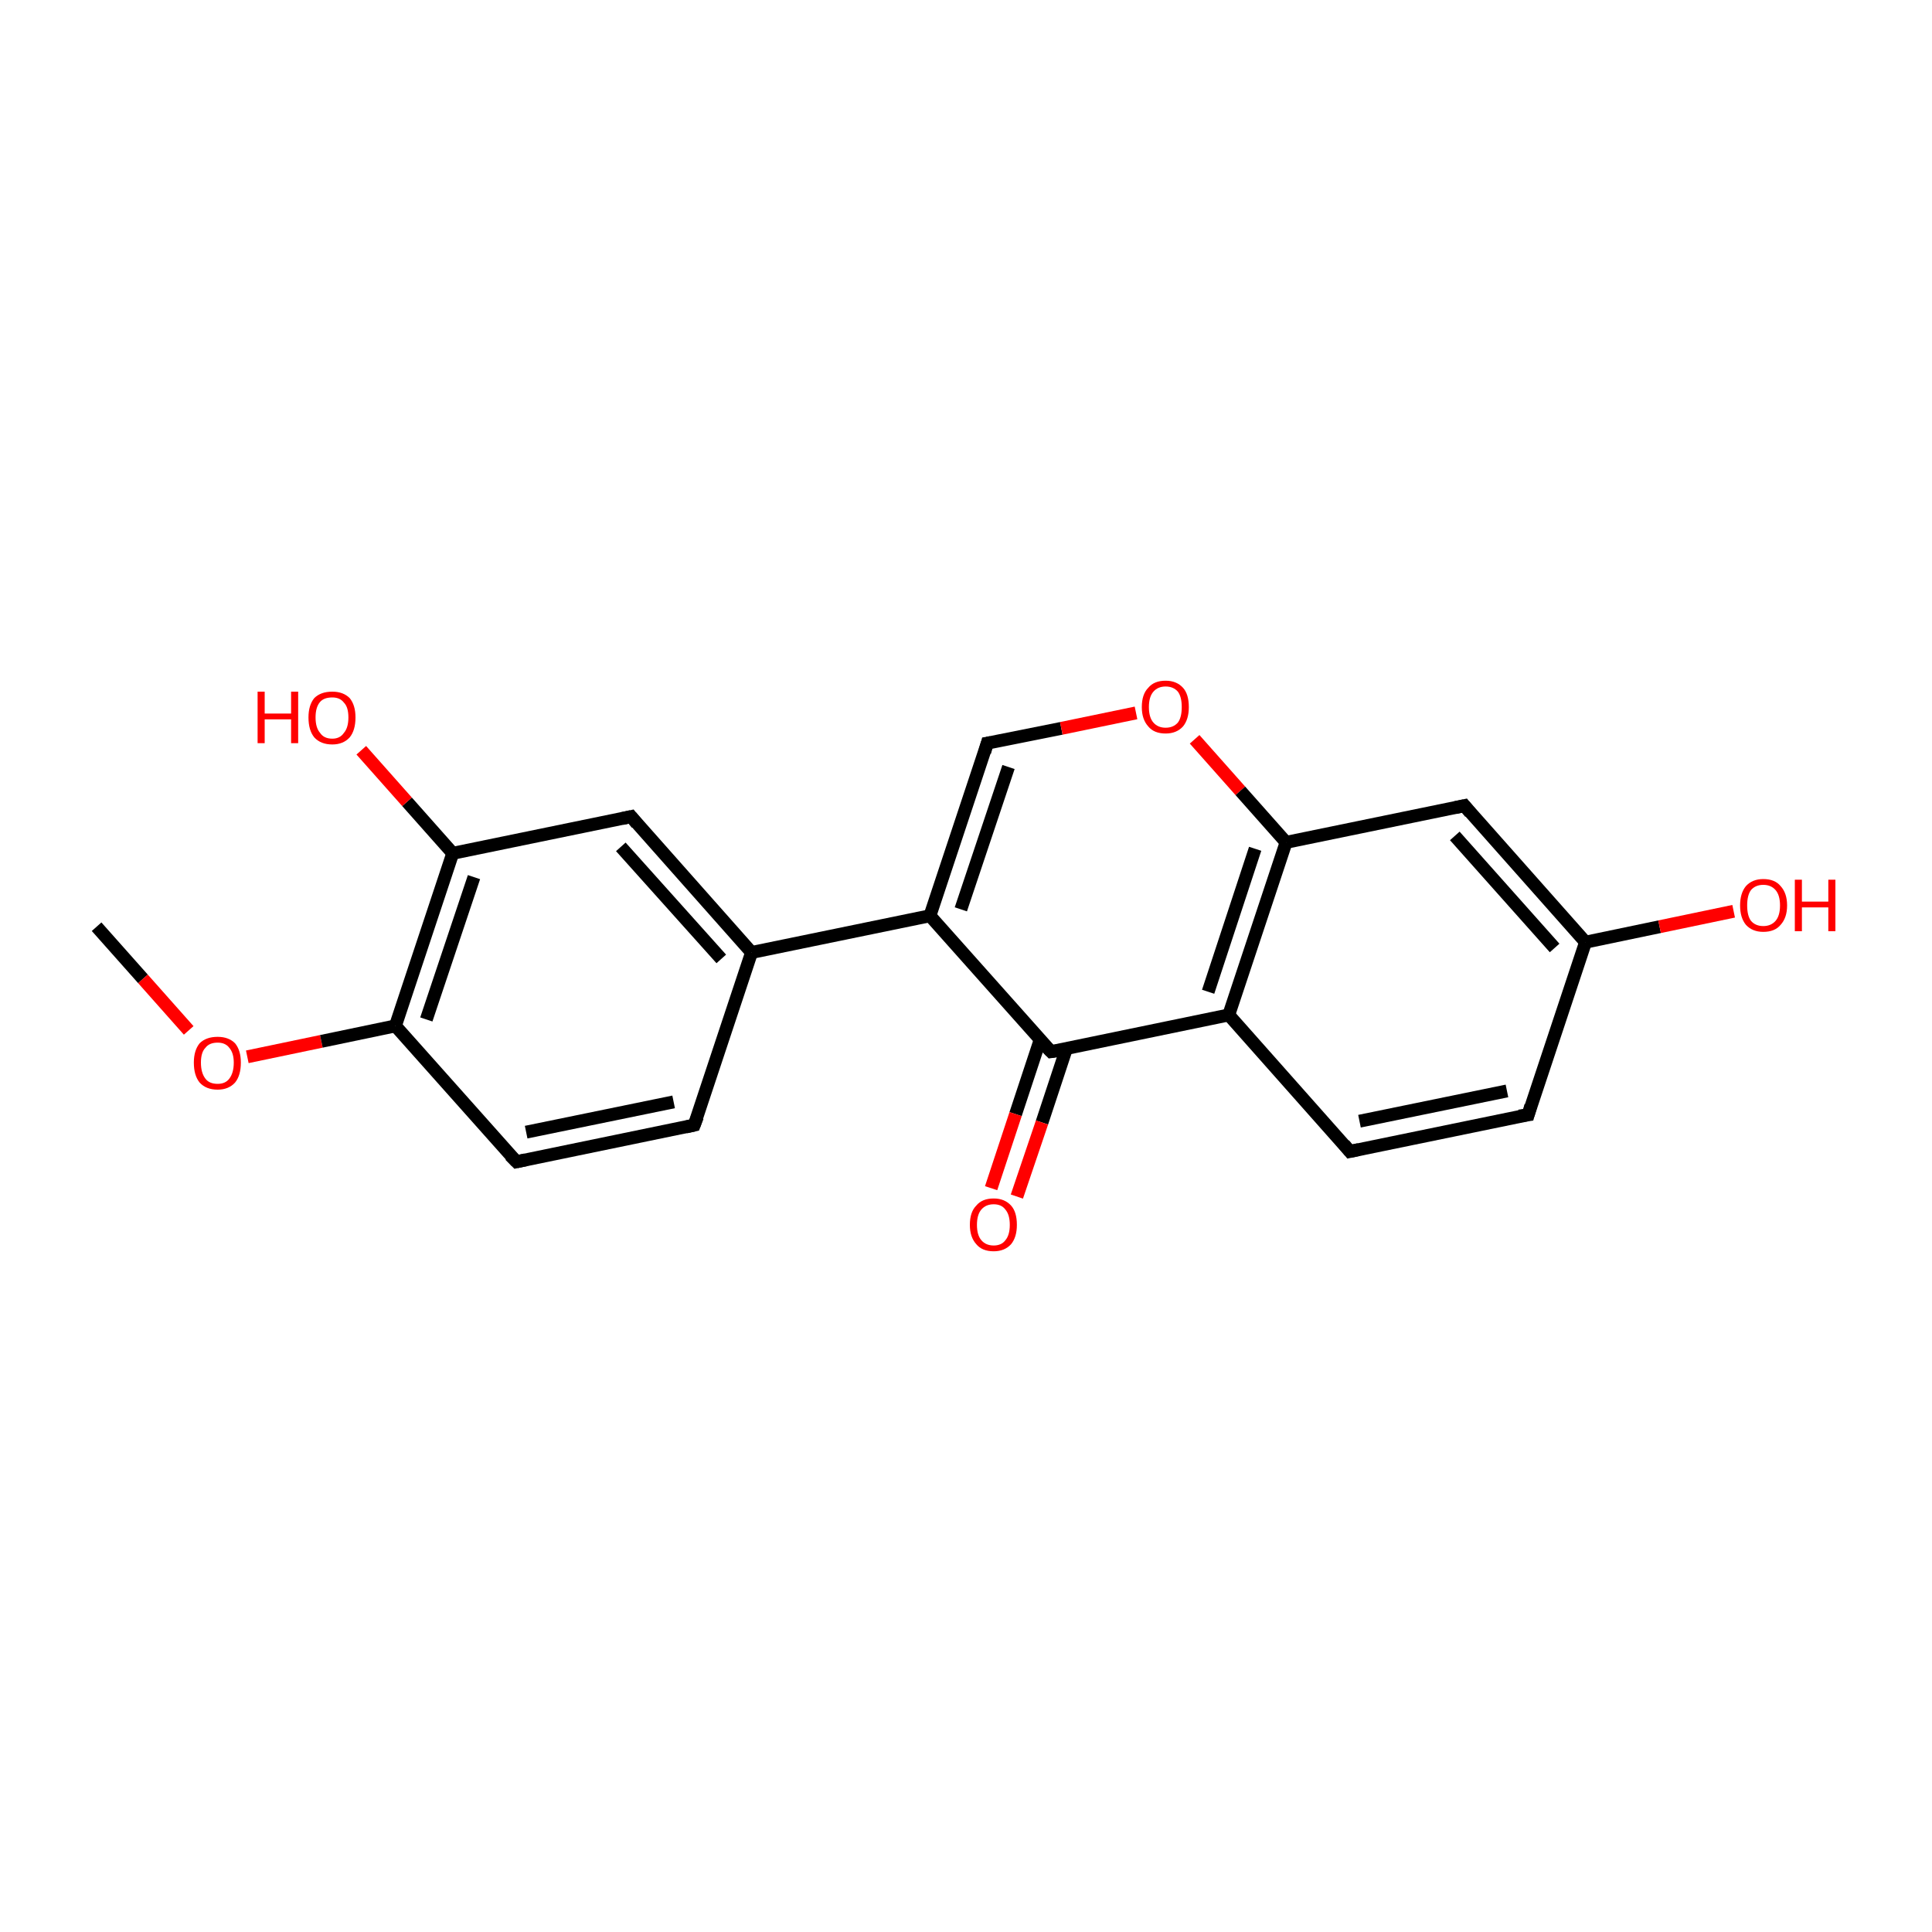 <?xml version='1.0' encoding='iso-8859-1'?>
<svg version='1.1' baseProfile='full'
              xmlns='http://www.w3.org/2000/svg'
                      xmlns:rdkit='http://www.rdkit.org/xml'
                      xmlns:xlink='http://www.w3.org/1999/xlink'
                  xml:space='preserve'
width='300px' height='300px' viewBox='0 0 300 300'>
<!-- END OF HEADER -->
<rect style='opacity:1.0;fill:transparent;stroke:none' width='300.0' height='300.0' x='0.0' y='0.0'> </rect>
<path class='bond-0 atom-0 atom-1' d='M 15.0,143.9 L 22.2,152.0' style='fill:none;fill-rule:evenodd;stroke:#000000;stroke-width:2.0px;stroke-linecap:butt;stroke-linejoin:miter;stroke-opacity:1' />
<path class='bond-0 atom-0 atom-1' d='M 22.2,152.0 L 29.3,160.0' style='fill:none;fill-rule:evenodd;stroke:#FF0000;stroke-width:2.0px;stroke-linecap:butt;stroke-linejoin:miter;stroke-opacity:1' />
<path class='bond-1 atom-1 atom-2' d='M 38.4,164.1 L 49.9,161.7' style='fill:none;fill-rule:evenodd;stroke:#FF0000;stroke-width:2.0px;stroke-linecap:butt;stroke-linejoin:miter;stroke-opacity:1' />
<path class='bond-1 atom-1 atom-2' d='M 49.9,161.7 L 61.4,159.3' style='fill:none;fill-rule:evenodd;stroke:#000000;stroke-width:2.0px;stroke-linecap:butt;stroke-linejoin:miter;stroke-opacity:1' />
<path class='bond-2 atom-2 atom-3' d='M 61.4,159.3 L 70.3,132.5' style='fill:none;fill-rule:evenodd;stroke:#000000;stroke-width:2.0px;stroke-linecap:butt;stroke-linejoin:miter;stroke-opacity:1' />
<path class='bond-2 atom-2 atom-3' d='M 66.2,158.3 L 73.6,136.2' style='fill:none;fill-rule:evenodd;stroke:#000000;stroke-width:2.0px;stroke-linecap:butt;stroke-linejoin:miter;stroke-opacity:1' />
<path class='bond-3 atom-3 atom-4' d='M 70.3,132.5 L 98.0,126.8' style='fill:none;fill-rule:evenodd;stroke:#000000;stroke-width:2.0px;stroke-linecap:butt;stroke-linejoin:miter;stroke-opacity:1' />
<path class='bond-4 atom-4 atom-5' d='M 98.0,126.8 L 116.7,147.9' style='fill:none;fill-rule:evenodd;stroke:#000000;stroke-width:2.0px;stroke-linecap:butt;stroke-linejoin:miter;stroke-opacity:1' />
<path class='bond-4 atom-4 atom-5' d='M 96.4,131.5 L 112.0,148.9' style='fill:none;fill-rule:evenodd;stroke:#000000;stroke-width:2.0px;stroke-linecap:butt;stroke-linejoin:miter;stroke-opacity:1' />
<path class='bond-5 atom-5 atom-6' d='M 116.7,147.9 L 107.8,174.7' style='fill:none;fill-rule:evenodd;stroke:#000000;stroke-width:2.0px;stroke-linecap:butt;stroke-linejoin:miter;stroke-opacity:1' />
<path class='bond-6 atom-6 atom-7' d='M 107.8,174.7 L 80.2,180.4' style='fill:none;fill-rule:evenodd;stroke:#000000;stroke-width:2.0px;stroke-linecap:butt;stroke-linejoin:miter;stroke-opacity:1' />
<path class='bond-6 atom-6 atom-7' d='M 104.6,171.1 L 81.7,175.8' style='fill:none;fill-rule:evenodd;stroke:#000000;stroke-width:2.0px;stroke-linecap:butt;stroke-linejoin:miter;stroke-opacity:1' />
<path class='bond-7 atom-5 atom-8' d='M 116.7,147.9 L 144.4,142.2' style='fill:none;fill-rule:evenodd;stroke:#000000;stroke-width:2.0px;stroke-linecap:butt;stroke-linejoin:miter;stroke-opacity:1' />
<path class='bond-8 atom-8 atom-9' d='M 144.4,142.2 L 153.3,115.4' style='fill:none;fill-rule:evenodd;stroke:#000000;stroke-width:2.0px;stroke-linecap:butt;stroke-linejoin:miter;stroke-opacity:1' />
<path class='bond-8 atom-8 atom-9' d='M 149.2,141.2 L 156.6,119.1' style='fill:none;fill-rule:evenodd;stroke:#000000;stroke-width:2.0px;stroke-linecap:butt;stroke-linejoin:miter;stroke-opacity:1' />
<path class='bond-9 atom-9 atom-10' d='M 153.3,115.4 L 164.8,113.1' style='fill:none;fill-rule:evenodd;stroke:#000000;stroke-width:2.0px;stroke-linecap:butt;stroke-linejoin:miter;stroke-opacity:1' />
<path class='bond-9 atom-9 atom-10' d='M 164.8,113.1 L 176.4,110.7' style='fill:none;fill-rule:evenodd;stroke:#FF0000;stroke-width:2.0px;stroke-linecap:butt;stroke-linejoin:miter;stroke-opacity:1' />
<path class='bond-10 atom-10 atom-11' d='M 185.5,114.8 L 192.6,122.8' style='fill:none;fill-rule:evenodd;stroke:#FF0000;stroke-width:2.0px;stroke-linecap:butt;stroke-linejoin:miter;stroke-opacity:1' />
<path class='bond-10 atom-10 atom-11' d='M 192.6,122.8 L 199.7,130.8' style='fill:none;fill-rule:evenodd;stroke:#000000;stroke-width:2.0px;stroke-linecap:butt;stroke-linejoin:miter;stroke-opacity:1' />
<path class='bond-11 atom-11 atom-12' d='M 199.7,130.8 L 190.8,157.6' style='fill:none;fill-rule:evenodd;stroke:#000000;stroke-width:2.0px;stroke-linecap:butt;stroke-linejoin:miter;stroke-opacity:1' />
<path class='bond-11 atom-11 atom-12' d='M 194.9,131.8 L 187.6,154.0' style='fill:none;fill-rule:evenodd;stroke:#000000;stroke-width:2.0px;stroke-linecap:butt;stroke-linejoin:miter;stroke-opacity:1' />
<path class='bond-12 atom-12 atom-13' d='M 190.8,157.6 L 163.2,163.3' style='fill:none;fill-rule:evenodd;stroke:#000000;stroke-width:2.0px;stroke-linecap:butt;stroke-linejoin:miter;stroke-opacity:1' />
<path class='bond-13 atom-13 atom-14' d='M 161.5,161.5 L 157.7,173.0' style='fill:none;fill-rule:evenodd;stroke:#000000;stroke-width:2.0px;stroke-linecap:butt;stroke-linejoin:miter;stroke-opacity:1' />
<path class='bond-13 atom-13 atom-14' d='M 157.7,173.0 L 153.9,184.5' style='fill:none;fill-rule:evenodd;stroke:#FF0000;stroke-width:2.0px;stroke-linecap:butt;stroke-linejoin:miter;stroke-opacity:1' />
<path class='bond-13 atom-13 atom-14' d='M 165.6,162.8 L 161.8,174.3' style='fill:none;fill-rule:evenodd;stroke:#000000;stroke-width:2.0px;stroke-linecap:butt;stroke-linejoin:miter;stroke-opacity:1' />
<path class='bond-13 atom-13 atom-14' d='M 161.8,174.3 L 157.9,185.8' style='fill:none;fill-rule:evenodd;stroke:#FF0000;stroke-width:2.0px;stroke-linecap:butt;stroke-linejoin:miter;stroke-opacity:1' />
<path class='bond-14 atom-12 atom-15' d='M 190.8,157.6 L 209.6,178.8' style='fill:none;fill-rule:evenodd;stroke:#000000;stroke-width:2.0px;stroke-linecap:butt;stroke-linejoin:miter;stroke-opacity:1' />
<path class='bond-15 atom-15 atom-16' d='M 209.6,178.8 L 237.3,173.1' style='fill:none;fill-rule:evenodd;stroke:#000000;stroke-width:2.0px;stroke-linecap:butt;stroke-linejoin:miter;stroke-opacity:1' />
<path class='bond-15 atom-15 atom-16' d='M 211.1,174.1 L 234.0,169.4' style='fill:none;fill-rule:evenodd;stroke:#000000;stroke-width:2.0px;stroke-linecap:butt;stroke-linejoin:miter;stroke-opacity:1' />
<path class='bond-16 atom-16 atom-17' d='M 237.3,173.1 L 246.2,146.3' style='fill:none;fill-rule:evenodd;stroke:#000000;stroke-width:2.0px;stroke-linecap:butt;stroke-linejoin:miter;stroke-opacity:1' />
<path class='bond-17 atom-17 atom-18' d='M 246.2,146.3 L 227.4,125.1' style='fill:none;fill-rule:evenodd;stroke:#000000;stroke-width:2.0px;stroke-linecap:butt;stroke-linejoin:miter;stroke-opacity:1' />
<path class='bond-17 atom-17 atom-18' d='M 241.4,147.2 L 225.9,129.8' style='fill:none;fill-rule:evenodd;stroke:#000000;stroke-width:2.0px;stroke-linecap:butt;stroke-linejoin:miter;stroke-opacity:1' />
<path class='bond-18 atom-17 atom-19' d='M 246.2,146.3 L 257.7,143.9' style='fill:none;fill-rule:evenodd;stroke:#000000;stroke-width:2.0px;stroke-linecap:butt;stroke-linejoin:miter;stroke-opacity:1' />
<path class='bond-18 atom-17 atom-19' d='M 257.7,143.9 L 269.2,141.5' style='fill:none;fill-rule:evenodd;stroke:#FF0000;stroke-width:2.0px;stroke-linecap:butt;stroke-linejoin:miter;stroke-opacity:1' />
<path class='bond-19 atom-3 atom-20' d='M 70.3,132.5 L 63.2,124.5' style='fill:none;fill-rule:evenodd;stroke:#000000;stroke-width:2.0px;stroke-linecap:butt;stroke-linejoin:miter;stroke-opacity:1' />
<path class='bond-19 atom-3 atom-20' d='M 63.2,124.5 L 56.1,116.5' style='fill:none;fill-rule:evenodd;stroke:#FF0000;stroke-width:2.0px;stroke-linecap:butt;stroke-linejoin:miter;stroke-opacity:1' />
<path class='bond-20 atom-7 atom-2' d='M 80.2,180.4 L 61.4,159.3' style='fill:none;fill-rule:evenodd;stroke:#000000;stroke-width:2.0px;stroke-linecap:butt;stroke-linejoin:miter;stroke-opacity:1' />
<path class='bond-21 atom-13 atom-8' d='M 163.2,163.3 L 144.4,142.2' style='fill:none;fill-rule:evenodd;stroke:#000000;stroke-width:2.0px;stroke-linecap:butt;stroke-linejoin:miter;stroke-opacity:1' />
<path class='bond-22 atom-18 atom-11' d='M 227.4,125.1 L 199.7,130.8' style='fill:none;fill-rule:evenodd;stroke:#000000;stroke-width:2.0px;stroke-linecap:butt;stroke-linejoin:miter;stroke-opacity:1' />
<path d='M 96.6,127.1 L 98.0,126.8 L 98.9,127.9' style='fill:none;stroke:#000000;stroke-width:2.0px;stroke-linecap:butt;stroke-linejoin:miter;stroke-opacity:1;' />
<path d='M 108.3,173.4 L 107.8,174.7 L 106.5,175.0' style='fill:none;stroke:#000000;stroke-width:2.0px;stroke-linecap:butt;stroke-linejoin:miter;stroke-opacity:1;' />
<path d='M 81.6,180.1 L 80.2,180.4 L 79.2,179.4' style='fill:none;stroke:#000000;stroke-width:2.0px;stroke-linecap:butt;stroke-linejoin:miter;stroke-opacity:1;' />
<path d='M 152.9,116.8 L 153.3,115.4 L 153.9,115.3' style='fill:none;stroke:#000000;stroke-width:2.0px;stroke-linecap:butt;stroke-linejoin:miter;stroke-opacity:1;' />
<path d='M 164.6,163.1 L 163.2,163.3 L 162.2,162.3' style='fill:none;stroke:#000000;stroke-width:2.0px;stroke-linecap:butt;stroke-linejoin:miter;stroke-opacity:1;' />
<path d='M 208.7,177.7 L 209.6,178.8 L 211.0,178.5' style='fill:none;stroke:#000000;stroke-width:2.0px;stroke-linecap:butt;stroke-linejoin:miter;stroke-opacity:1;' />
<path d='M 235.9,173.3 L 237.3,173.1 L 237.7,171.7' style='fill:none;stroke:#000000;stroke-width:2.0px;stroke-linecap:butt;stroke-linejoin:miter;stroke-opacity:1;' />
<path d='M 228.3,126.2 L 227.4,125.1 L 226.0,125.4' style='fill:none;stroke:#000000;stroke-width:2.0px;stroke-linecap:butt;stroke-linejoin:miter;stroke-opacity:1;' />
<path class='atom-1' d='M 30.1 165.0
Q 30.1 163.1, 31.0 162.0
Q 32.0 161.0, 33.8 161.0
Q 35.5 161.0, 36.5 162.0
Q 37.4 163.1, 37.4 165.0
Q 37.4 167.0, 36.5 168.1
Q 35.5 169.2, 33.8 169.2
Q 32.0 169.2, 31.0 168.1
Q 30.1 167.0, 30.1 165.0
M 33.8 168.3
Q 35.0 168.3, 35.6 167.5
Q 36.3 166.6, 36.3 165.0
Q 36.3 163.5, 35.6 162.7
Q 35.0 161.9, 33.8 161.9
Q 32.5 161.9, 31.9 162.7
Q 31.2 163.4, 31.2 165.0
Q 31.2 166.6, 31.9 167.5
Q 32.5 168.3, 33.8 168.3
' fill='#FF0000'/>
<path class='atom-10' d='M 177.3 109.8
Q 177.3 107.8, 178.3 106.8
Q 179.2 105.7, 181.0 105.7
Q 182.7 105.7, 183.7 106.8
Q 184.6 107.8, 184.6 109.8
Q 184.6 111.7, 183.7 112.8
Q 182.7 113.9, 181.0 113.9
Q 179.2 113.9, 178.3 112.8
Q 177.3 111.7, 177.3 109.8
M 181.0 113.0
Q 182.2 113.0, 182.9 112.2
Q 183.5 111.4, 183.5 109.8
Q 183.5 108.2, 182.9 107.4
Q 182.2 106.6, 181.0 106.6
Q 179.8 106.6, 179.1 107.4
Q 178.4 108.2, 178.4 109.8
Q 178.4 111.4, 179.1 112.2
Q 179.8 113.0, 181.0 113.0
' fill='#FF0000'/>
<path class='atom-14' d='M 150.6 190.2
Q 150.6 188.2, 151.6 187.2
Q 152.5 186.1, 154.3 186.1
Q 156.0 186.1, 157.0 187.2
Q 157.9 188.2, 157.9 190.2
Q 157.9 192.1, 157.0 193.2
Q 156.0 194.3, 154.3 194.3
Q 152.5 194.3, 151.6 193.2
Q 150.6 192.1, 150.6 190.2
M 154.3 193.4
Q 155.5 193.4, 156.1 192.6
Q 156.8 191.8, 156.8 190.2
Q 156.8 188.6, 156.1 187.8
Q 155.5 187.0, 154.3 187.0
Q 153.1 187.0, 152.4 187.8
Q 151.7 188.6, 151.7 190.2
Q 151.7 191.8, 152.4 192.6
Q 153.1 193.4, 154.3 193.4
' fill='#FF0000'/>
<path class='atom-19' d='M 270.2 140.6
Q 270.2 138.7, 271.1 137.6
Q 272.1 136.5, 273.8 136.5
Q 275.6 136.5, 276.5 137.6
Q 277.5 138.7, 277.5 140.6
Q 277.5 142.5, 276.5 143.6
Q 275.6 144.7, 273.8 144.7
Q 272.1 144.7, 271.1 143.6
Q 270.2 142.5, 270.2 140.6
M 273.8 143.8
Q 275.0 143.8, 275.7 143.0
Q 276.4 142.2, 276.4 140.6
Q 276.4 139.0, 275.7 138.2
Q 275.0 137.4, 273.8 137.4
Q 272.6 137.4, 271.9 138.2
Q 271.3 139.0, 271.3 140.6
Q 271.3 142.2, 271.9 143.0
Q 272.6 143.8, 273.8 143.8
' fill='#FF0000'/>
<path class='atom-19' d='M 278.7 136.6
L 279.8 136.6
L 279.8 140.0
L 283.9 140.0
L 283.9 136.6
L 285.0 136.6
L 285.0 144.6
L 283.9 144.6
L 283.9 140.9
L 279.8 140.9
L 279.8 144.6
L 278.7 144.6
L 278.7 136.6
' fill='#FF0000'/>
<path class='atom-20' d='M 40.0 107.4
L 41.1 107.4
L 41.1 110.8
L 45.2 110.8
L 45.2 107.4
L 46.3 107.4
L 46.3 115.4
L 45.2 115.4
L 45.2 111.7
L 41.1 111.7
L 41.1 115.4
L 40.0 115.4
L 40.0 107.4
' fill='#FF0000'/>
<path class='atom-20' d='M 47.9 111.4
Q 47.9 109.5, 48.8 108.4
Q 49.8 107.4, 51.6 107.4
Q 53.3 107.4, 54.3 108.4
Q 55.2 109.5, 55.2 111.4
Q 55.2 113.4, 54.3 114.5
Q 53.3 115.6, 51.6 115.6
Q 49.8 115.6, 48.8 114.5
Q 47.9 113.4, 47.9 111.4
M 51.6 114.7
Q 52.8 114.7, 53.4 113.8
Q 54.1 113.0, 54.1 111.4
Q 54.1 109.8, 53.4 109.1
Q 52.8 108.3, 51.6 108.3
Q 50.3 108.3, 49.7 109.0
Q 49.0 109.8, 49.0 111.4
Q 49.0 113.0, 49.7 113.8
Q 50.3 114.7, 51.6 114.7
' fill='#FF0000'/>
</svg>
